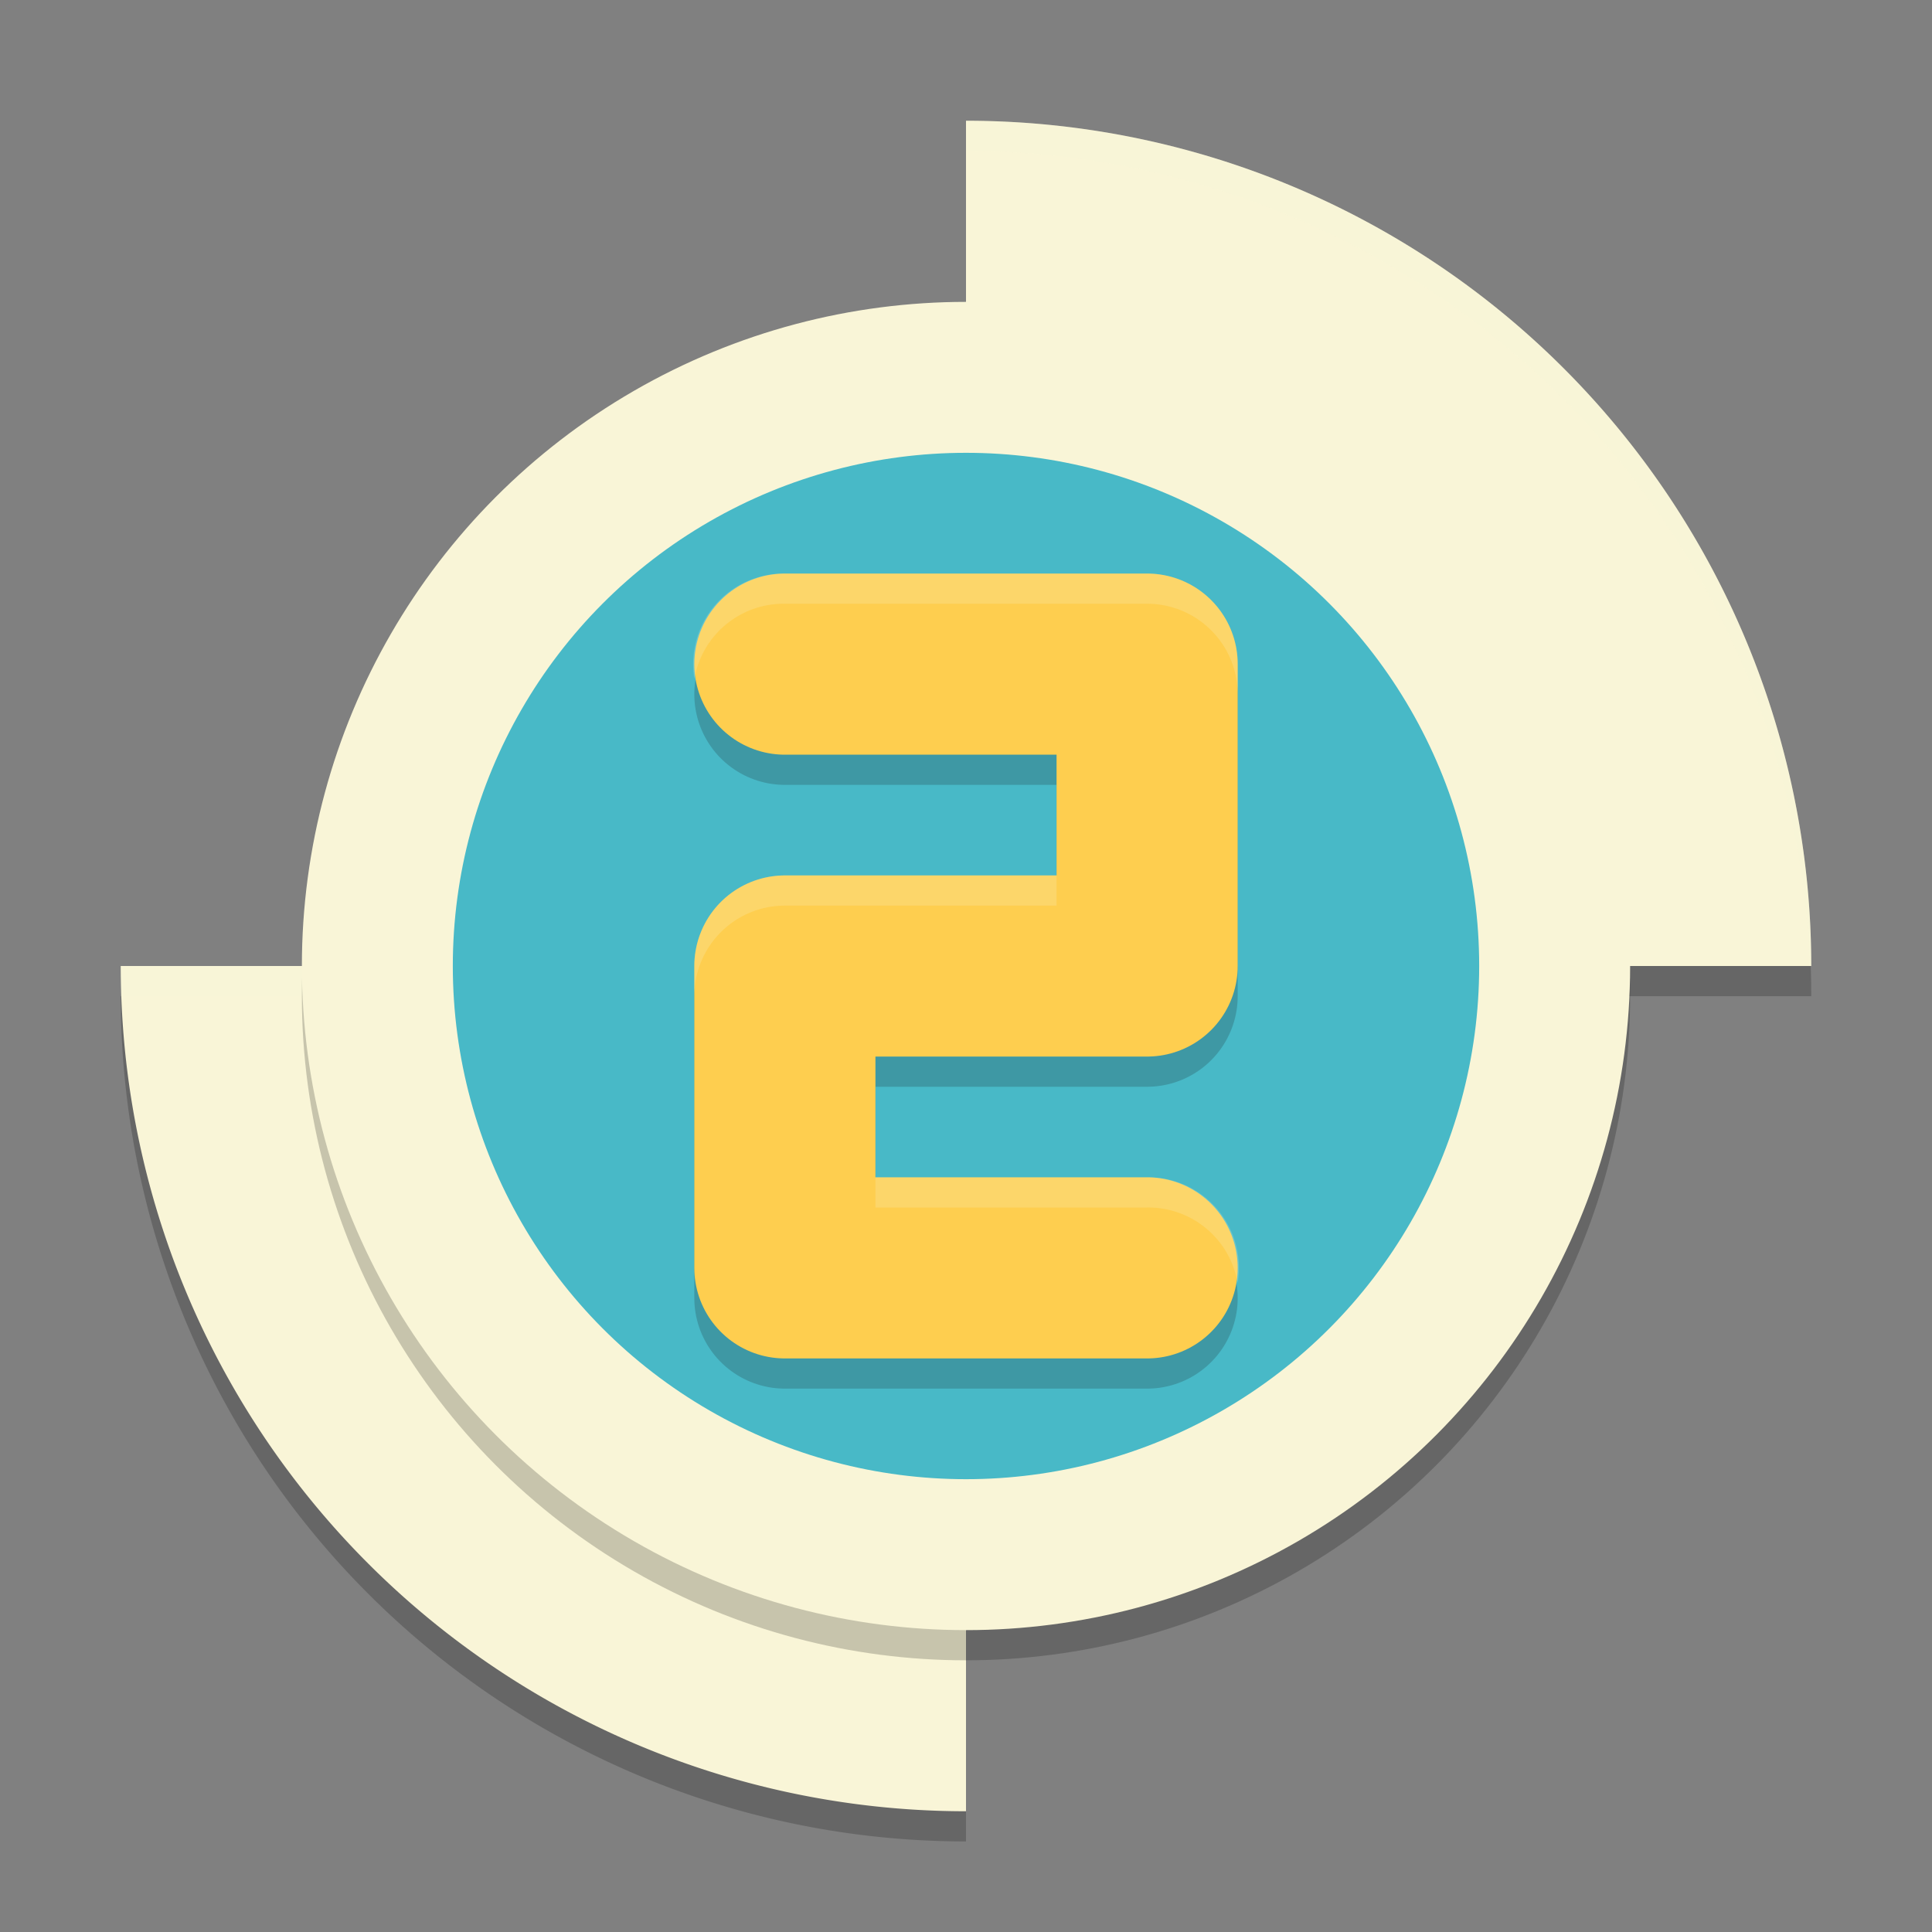 <svg xmlns="http://www.w3.org/2000/svg" width="64" height="64">
    <rect width="100%" height="100%" fill="#808080" stroke="none"/>
    <path d="M32 5v28h28A28 28 0 0 0 32 5zm0 28H4a28 28 0 0 0 28 28V33z" opacity=".2"/>
    <path d="M32 4v28h28A28 28 0 0 0 32 4zm0 28H4a28 28 0 0 0 28 28V32z" fill="#F9F5D7"/>
    <path d="M32 4v1a28 28 0 0 1 27.95 27H60A28 28 0 0 0 32 4zM4 32a28 28 0 0 0 .05 1H32v-1H4z" fill="#F9F5D7" opacity=".2"/>
    <circle cx="32" cy="33" r="22" opacity=".2"/>
    <circle cx="32" cy="32" r="22" fill="#F9F5D7"/>
    <circle cx="32" cy="32" r="17" fill="#48B9C7"/>
    <path d="M26 23h12v10H26v10h12" opacity=".2" fill="none" stroke="#151819" stroke-width="6" stroke-linecap="round" stroke-linejoin="round"/>
    <path d="M26 22h12v10H26v10h12" fill="none" stroke="#FECE4F" stroke-width="6" stroke-linecap="round" stroke-linejoin="round"/>
    <path d="M26 19a3 3 0 0 0-2.998 3.492A3 3 0 0 1 26 20h12a3 3 0 0 1 3 3v-1a3 3 0 0 0-3-3H26zm0 10a3 3 0 0 0-3 3v1a3 3 0 0 1 3-3h9v-1h-9zm3 10v1h9a3 3 0 0 1 2.998 2.506A3 3 0 0 0 38 39h-9z" opacity=".2" fill="#F9F5D7" fill-rule="evenodd"/>
</svg>
